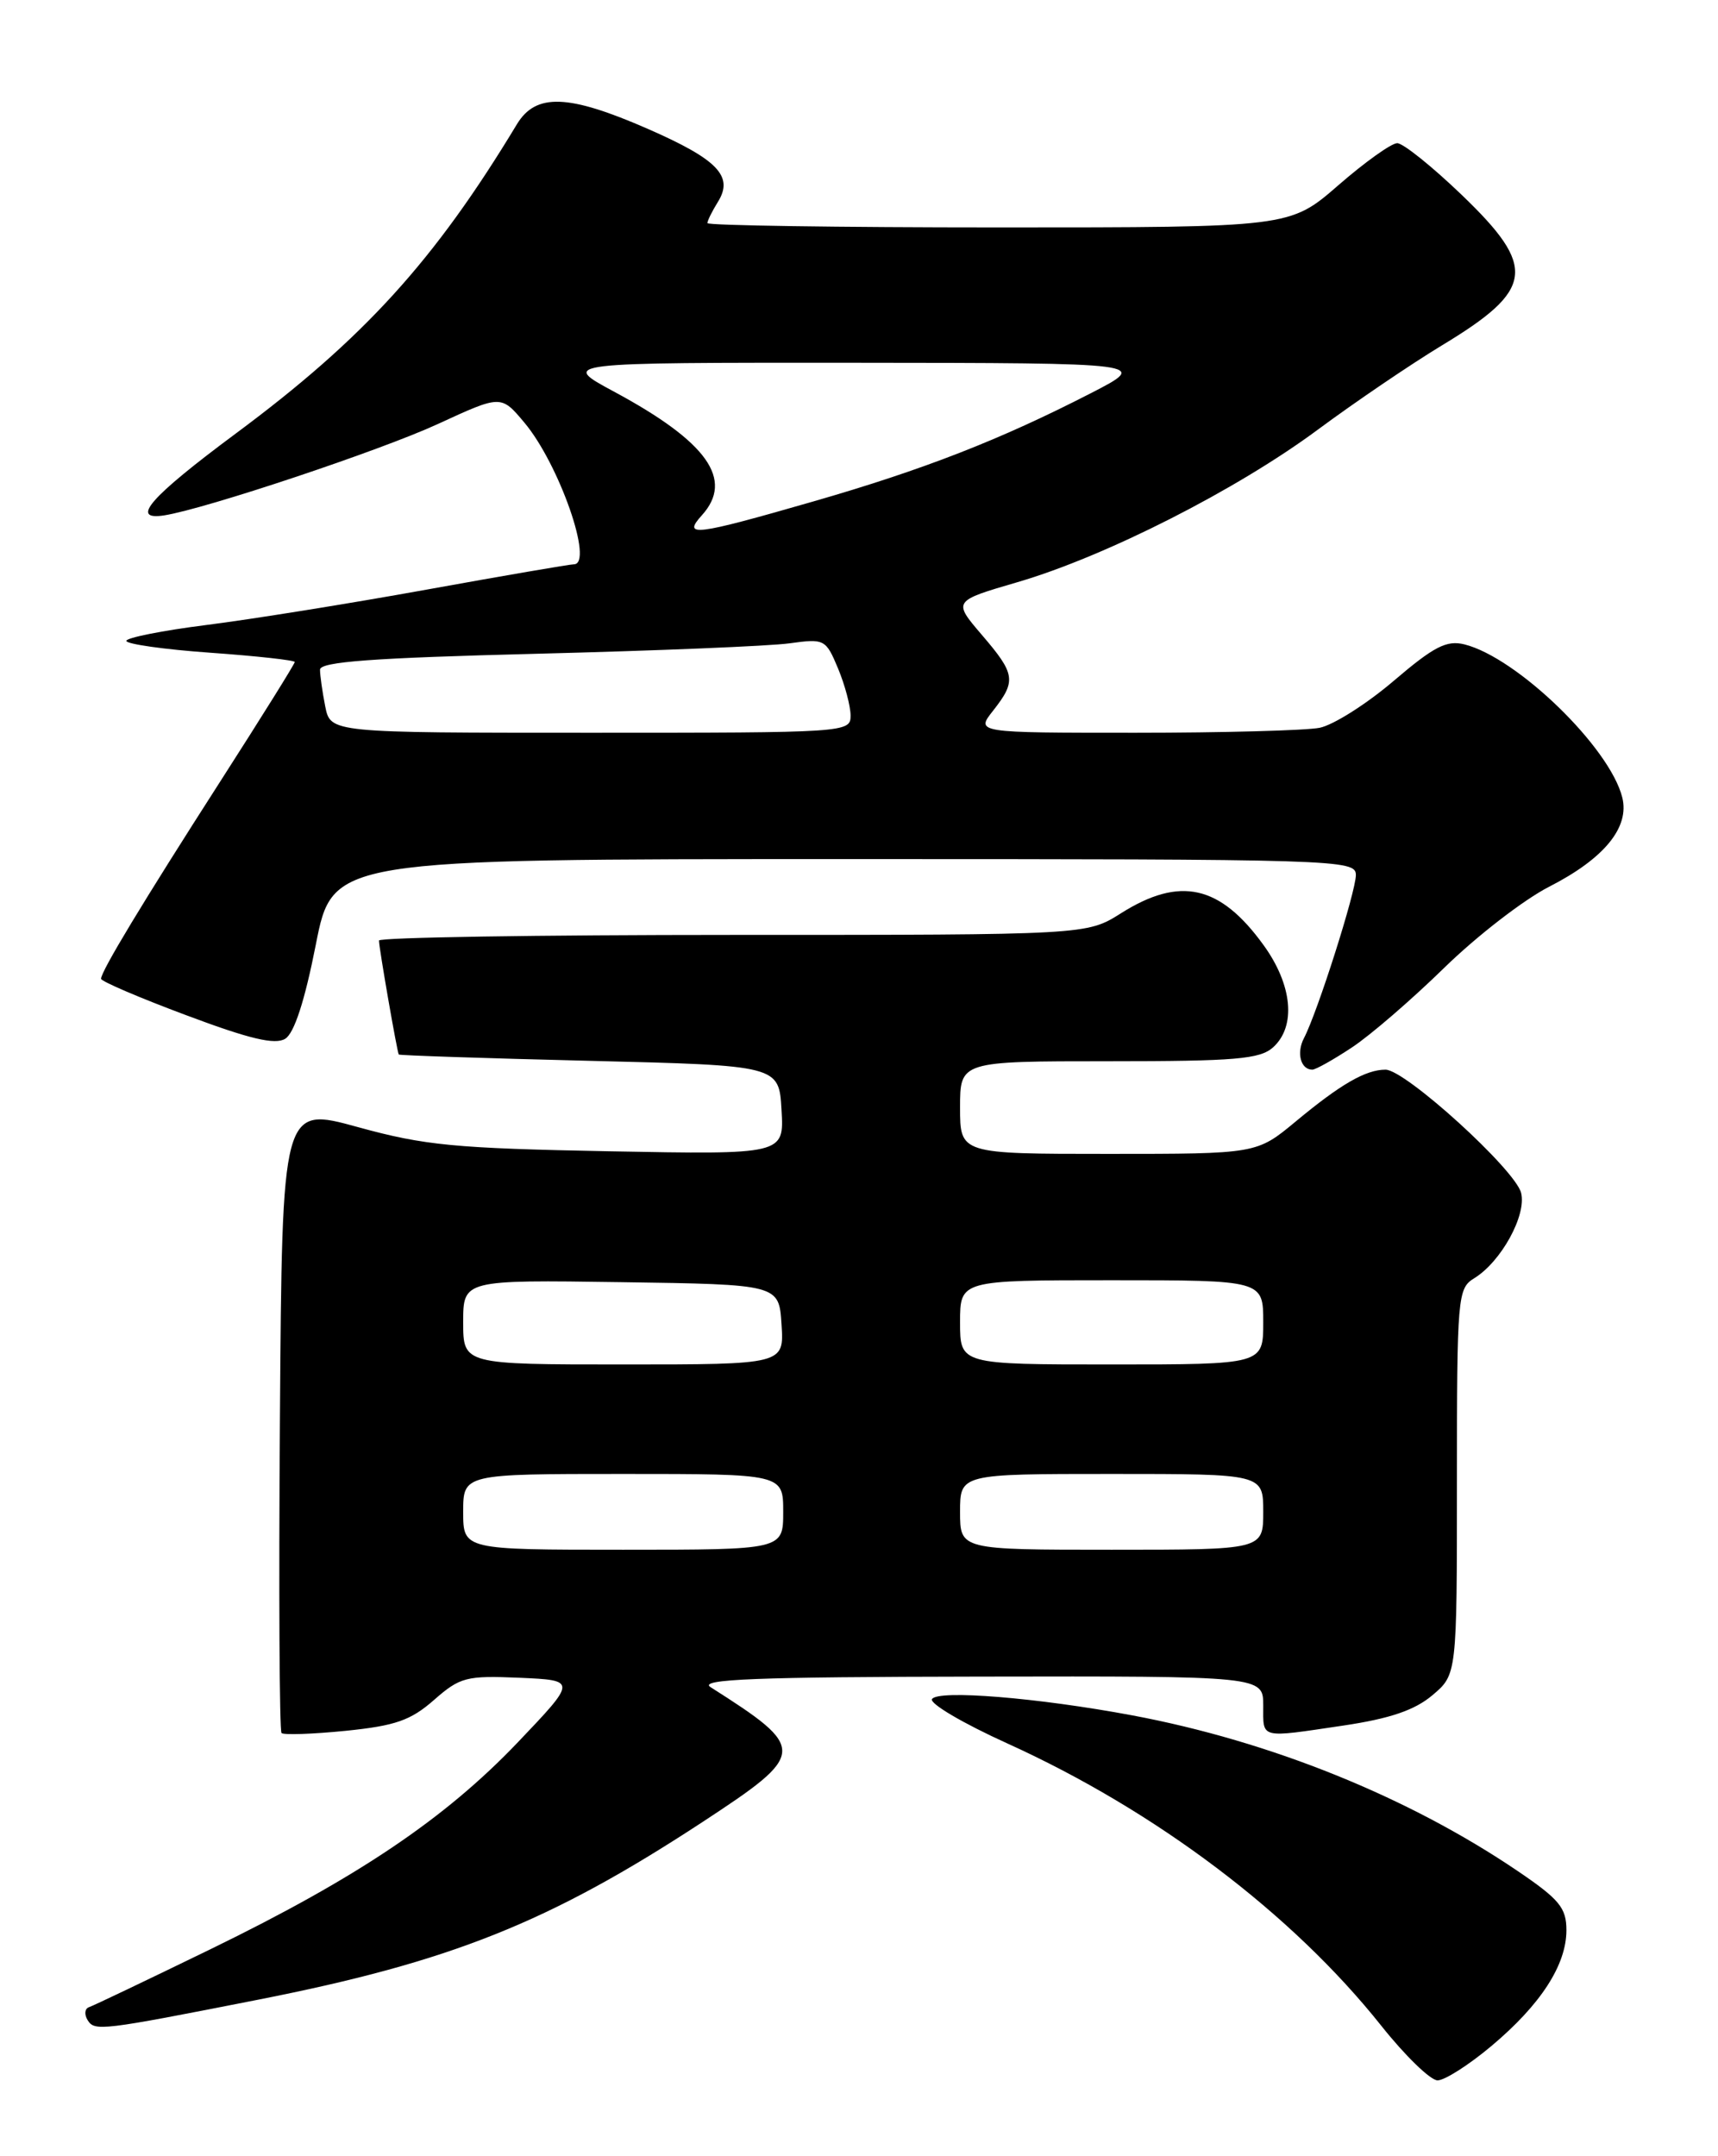 <?xml version="1.0" encoding="UTF-8" standalone="no"?>
<!DOCTYPE svg PUBLIC "-//W3C//DTD SVG 1.1//EN" "http://www.w3.org/Graphics/SVG/1.1/DTD/svg11.dtd" >
<svg xmlns="http://www.w3.org/2000/svg" xmlns:xlink="http://www.w3.org/1999/xlink" version="1.1" viewBox="0 0 204 256">
 <g >
 <path fill="currentColor"
d=" M 177.06 242.95 C 182.93 238.03 186.00 233.31 186.00 229.17 C 186.00 226.52 185.17 225.51 180.25 222.17 C 167.26 213.36 150.88 206.74 134.43 203.66 C 123.20 201.56 111.37 200.60 110.67 201.73 C 110.34 202.25 114.37 204.62 119.60 206.99 C 137.24 214.99 153.43 227.21 164.02 240.52 C 166.85 244.08 169.86 247.00 170.70 247.00 C 171.54 247.00 174.40 245.18 177.06 242.95 Z  M 30.66 237.42 C 53.54 232.91 65.17 228.27 83.32 216.39 C 95.87 208.16 95.91 207.66 84.37 200.31 C 82.90 199.37 89.74 199.10 116.25 199.06 C 150.00 199.00 150.00 199.00 150.00 202.50 C 150.00 206.49 149.48 206.36 159.54 204.87 C 165.04 204.05 167.98 203.05 170.08 201.28 C 173.00 198.82 173.00 198.82 173.00 175.92 C 173.00 153.88 173.08 152.97 175.06 151.76 C 178.24 149.81 181.29 144.28 180.62 141.63 C 179.93 138.87 166.87 127.00 164.52 127.00 C 162.17 127.00 159.19 128.72 153.86 133.15 C 149.22 137.00 149.22 137.00 131.61 137.00 C 114.00 137.00 114.00 137.00 114.00 131.50 C 114.00 126.00 114.00 126.00 131.67 126.00 C 146.71 126.00 149.61 125.75 151.17 124.35 C 153.93 121.85 153.47 116.94 150.03 112.20 C 144.87 105.07 140.11 104.01 133.11 108.43 C 129.04 111.00 129.04 111.00 87.02 111.00 C 63.91 111.00 45.00 111.30 45.00 111.67 C 45.00 112.53 47.16 124.93 47.35 125.20 C 47.43 125.31 57.62 125.65 70.00 125.95 C 92.50 126.50 92.50 126.50 92.80 131.79 C 93.11 137.08 93.11 137.08 72.30 136.69 C 54.00 136.34 50.42 136.00 42.50 133.82 C 33.50 131.34 33.50 131.34 33.24 168.32 C 33.09 188.67 33.18 205.51 33.43 205.76 C 33.68 206.01 37.10 205.89 41.03 205.50 C 46.94 204.90 48.76 204.27 51.53 201.84 C 54.63 199.12 55.37 198.93 61.69 199.20 C 68.50 199.50 68.50 199.50 61.50 206.85 C 52.83 215.94 42.47 222.92 24.99 231.43 C 17.57 235.04 11.08 238.14 10.57 238.31 C 10.06 238.48 9.99 239.17 10.40 239.84 C 11.24 241.19 11.92 241.11 30.66 237.42 Z  M 160.52 124.37 C 162.71 122.93 167.65 118.66 171.50 114.90 C 175.35 111.14 180.95 106.81 183.95 105.28 C 190.49 101.94 193.53 98.23 192.63 94.67 C 191.14 88.73 180.15 78.08 173.90 76.51 C 171.78 75.98 170.28 76.75 165.49 80.84 C 162.28 83.58 158.33 86.08 156.70 86.41 C 155.08 86.73 145.22 87.00 134.80 87.00 C 115.85 87.00 115.85 87.00 117.93 84.37 C 120.70 80.84 120.58 80.03 116.57 75.36 C 113.15 71.36 113.15 71.36 120.82 69.12 C 131.26 66.07 146.83 58.17 156.50 51.00 C 160.90 47.74 167.53 43.24 171.23 41.00 C 182.19 34.38 182.53 31.75 173.59 23.16 C 170.06 19.77 166.61 17.00 165.91 17.00 C 165.22 17.00 162.07 19.25 158.91 22.00 C 153.16 27.00 153.16 27.00 118.58 27.00 C 99.56 27.00 84.00 26.77 84.00 26.49 C 84.00 26.20 84.56 25.08 85.24 23.98 C 87.15 20.93 85.24 18.94 76.90 15.29 C 67.47 11.17 63.63 11.04 61.38 14.75 C 51.59 30.97 43.21 40.18 28.00 51.47 C 17.82 59.03 15.36 61.83 19.50 61.19 C 24.40 60.42 45.19 53.48 52.00 50.34 C 59.50 46.88 59.50 46.88 62.26 50.17 C 66.39 55.08 70.55 67.00 68.14 67.00 C 67.66 67.00 59.81 68.35 50.68 70.00 C 41.56 71.65 29.79 73.54 24.54 74.20 C 19.30 74.86 15.00 75.72 15.00 76.09 C 15.00 76.47 19.50 77.11 25.00 77.50 C 30.50 77.89 35.00 78.39 35.00 78.60 C 35.00 78.82 31.03 85.18 26.18 92.74 C 16.89 107.22 12.00 115.32 12.00 116.21 C 12.00 116.51 16.55 118.46 22.12 120.54 C 29.63 123.36 32.66 124.08 33.87 123.33 C 34.94 122.67 36.19 118.82 37.50 112.16 C 39.50 102.00 39.50 102.00 100.25 102.00 C 159.11 102.00 161.00 102.06 161.00 103.89 C 161.00 105.86 156.44 120.20 154.83 123.27 C 153.92 125.02 154.45 127.00 155.83 127.00 C 156.22 127.00 158.33 125.82 160.52 124.37 Z  M 55.00 179.50 C 55.00 175.00 55.00 175.00 74.00 175.00 C 93.00 175.00 93.00 175.00 93.00 179.50 C 93.00 184.00 93.00 184.00 74.00 184.00 C 55.00 184.00 55.00 184.00 55.00 179.50 Z  M 114.00 179.50 C 114.00 175.00 114.00 175.00 132.00 175.00 C 150.00 175.00 150.00 175.00 150.00 179.50 C 150.00 184.00 150.00 184.00 132.00 184.00 C 114.00 184.00 114.00 184.00 114.00 179.50 Z  M 55.00 156.98 C 55.00 151.96 55.00 151.96 73.75 152.23 C 92.50 152.50 92.50 152.50 92.80 157.25 C 93.11 162.00 93.11 162.00 74.05 162.00 C 55.00 162.00 55.00 162.00 55.00 156.98 Z  M 114.00 157.00 C 114.00 152.00 114.00 152.00 132.00 152.00 C 150.00 152.00 150.00 152.00 150.00 157.00 C 150.00 162.00 150.00 162.00 132.00 162.00 C 114.00 162.00 114.00 162.00 114.00 157.00 Z  M 38.62 83.88 C 38.28 82.16 38.00 80.19 38.00 79.51 C 38.00 78.57 44.27 78.11 63.75 77.62 C 77.91 77.26 91.42 76.71 93.76 76.38 C 97.89 75.81 98.06 75.89 99.51 79.36 C 100.33 81.33 101.00 83.85 101.00 84.97 C 101.00 86.97 100.50 87.00 70.12 87.00 C 39.25 87.00 39.25 87.00 38.62 83.88 Z  M 83.35 61.17 C 87.17 56.94 84.00 52.47 72.93 46.51 C 66.50 43.05 66.50 43.05 101.50 43.07 C 136.50 43.10 136.50 43.10 129.50 46.70 C 118.80 52.20 109.66 55.77 96.53 59.55 C 82.47 63.60 80.98 63.79 83.35 61.17 Z "/>
</g>
</svg>